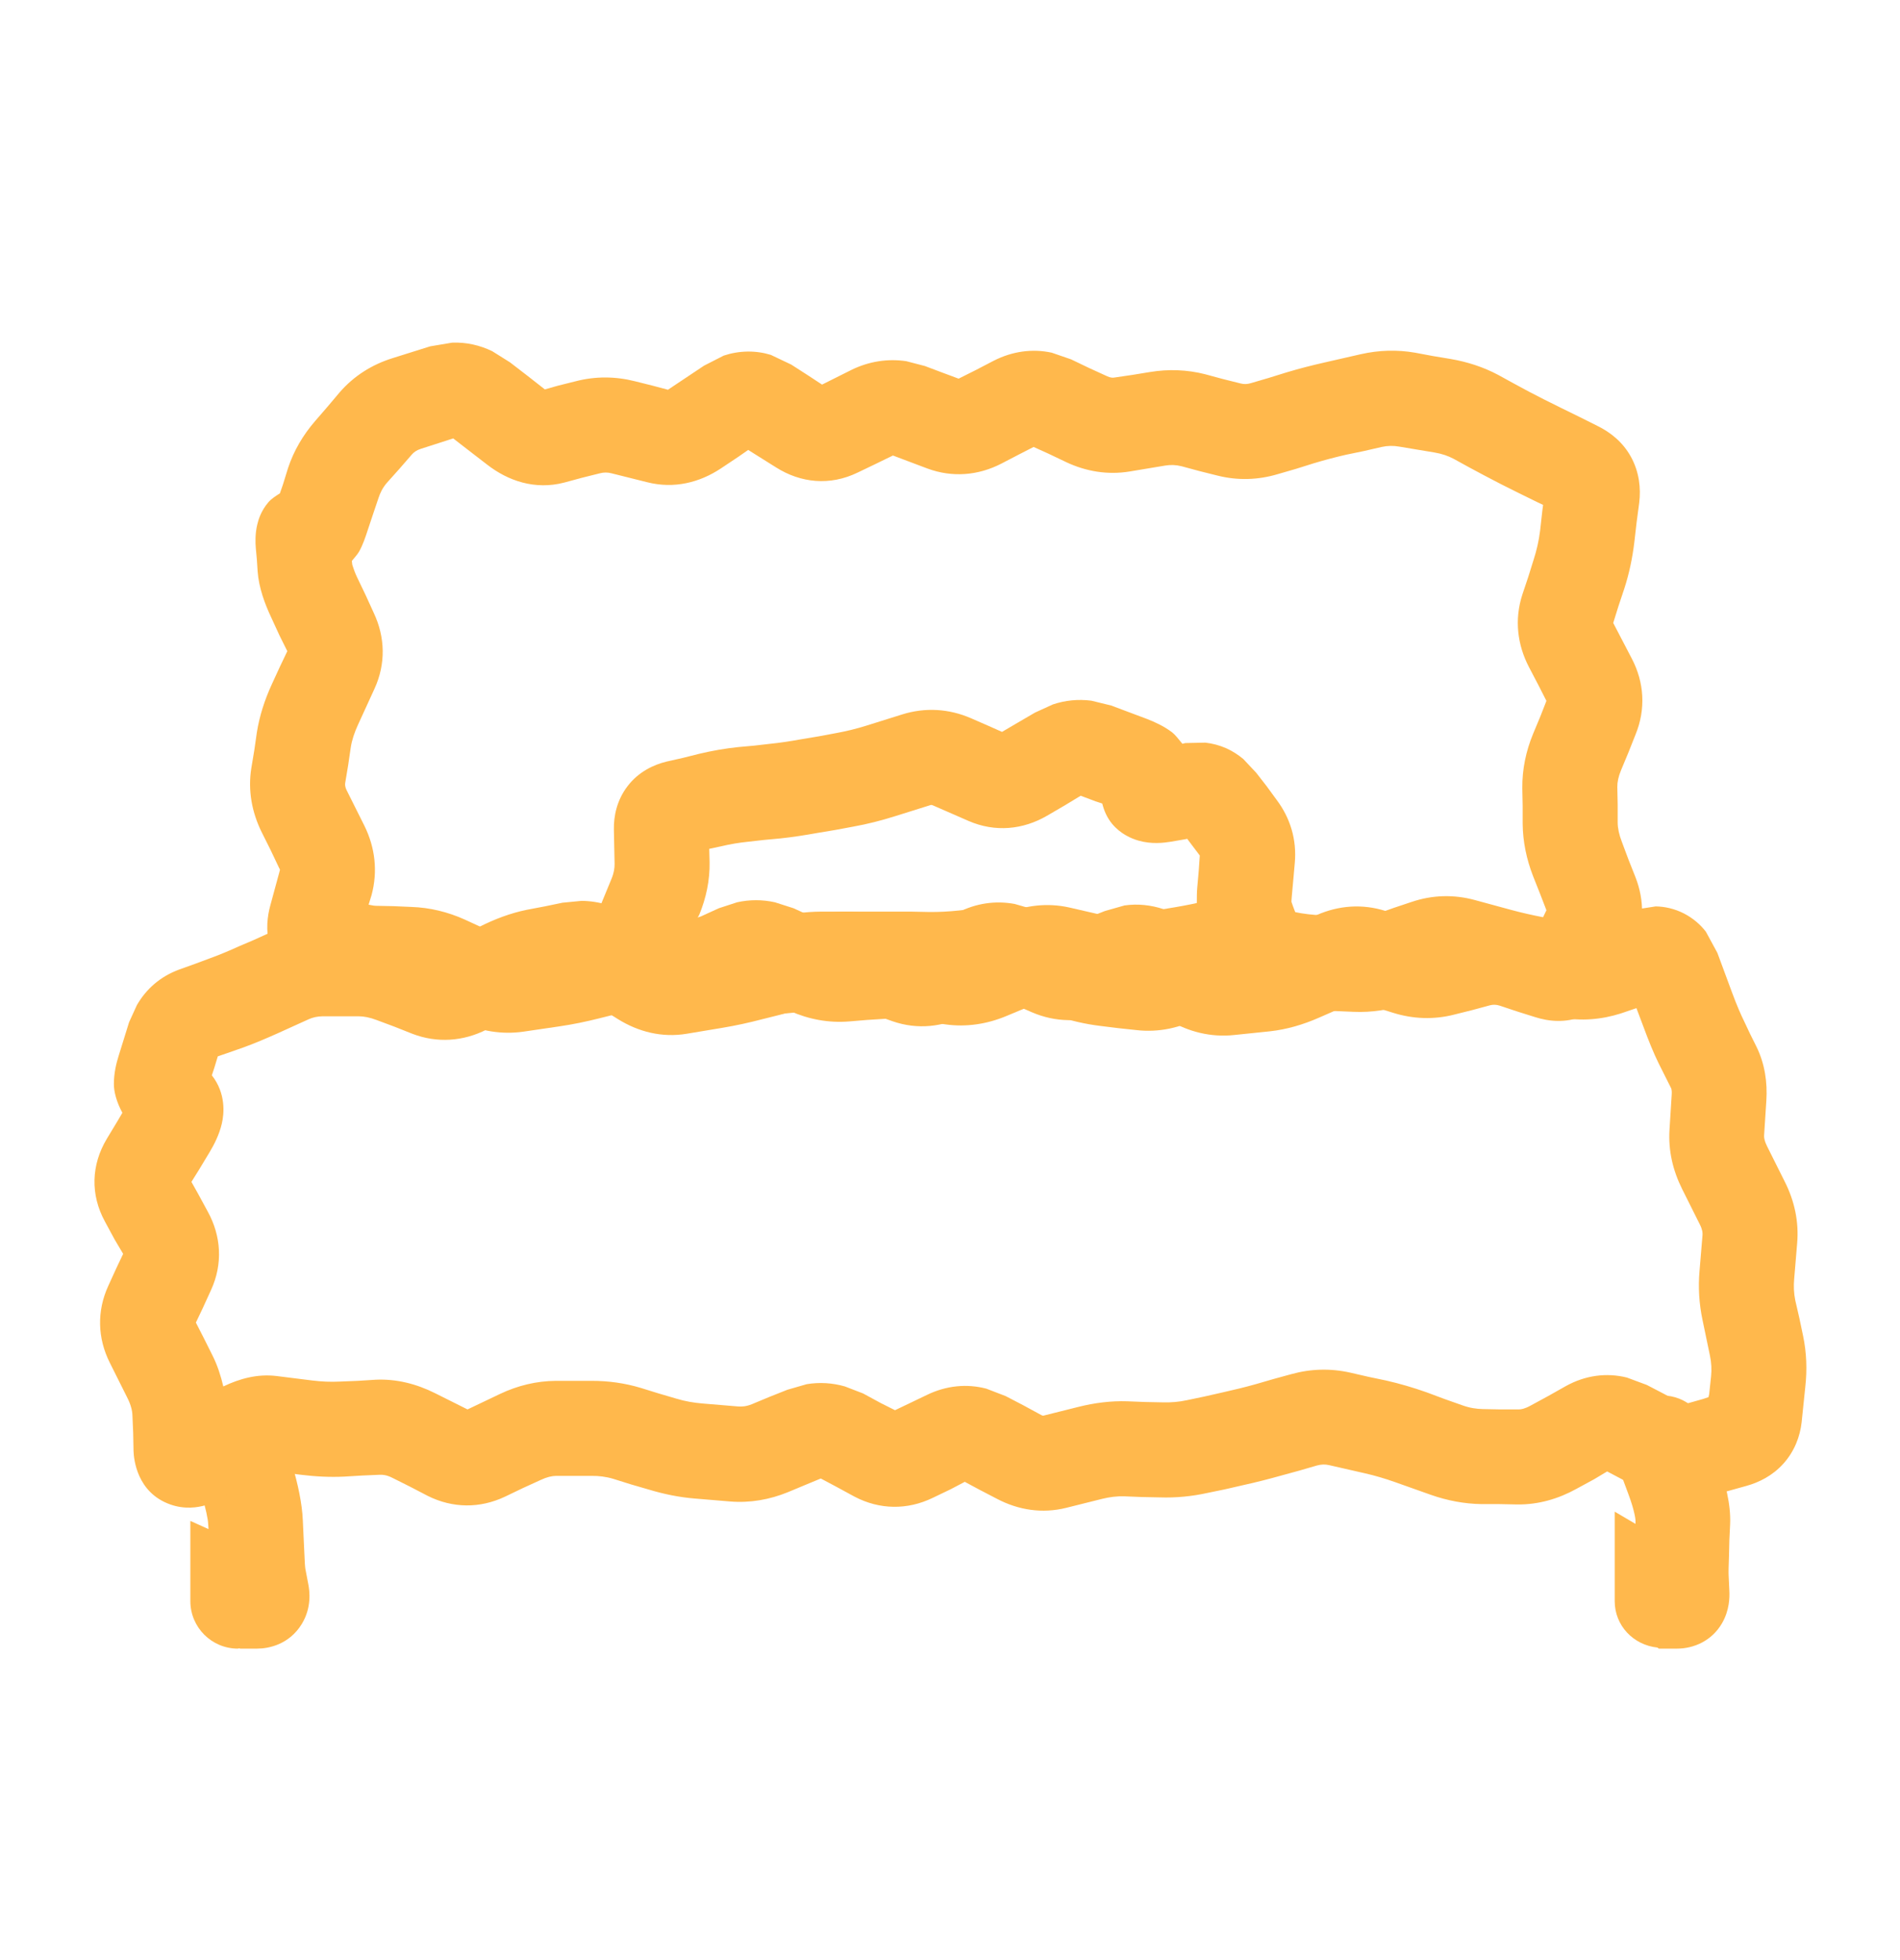<svg width="32" height="33" viewBox="0 0 32 33" fill="none" xmlns="http://www.w3.org/2000/svg">
<path d="M7.614 5.769C7.853 5.759 8.081 5.812 8.289 5.912L8.589 6.1L8.889 6.331L9.176 6.556L9.395 6.494L9.695 6.419C10.025 6.333 10.364 6.335 10.695 6.419L10.995 6.494L11.251 6.562L11.258 6.556L11.858 6.156L12.189 5.987C12.311 5.946 12.447 5.921 12.589 5.919C12.728 5.917 12.86 5.937 12.983 5.975L13.326 6.138L13.626 6.331L13.845 6.475L14.345 6.225C14.636 6.084 14.951 6.034 15.264 6.081L15.576 6.162L15.876 6.275L16.145 6.375L16.433 6.231L16.733 6.075C17.045 5.915 17.384 5.866 17.714 5.938L18.039 6.05L18.339 6.194L18.639 6.331C18.706 6.363 18.744 6.361 18.77 6.356L19.07 6.312L19.37 6.263C19.68 6.212 19.991 6.223 20.295 6.3L20.595 6.381L20.895 6.456C20.952 6.471 21.008 6.469 21.07 6.45L21.37 6.362L21.67 6.269C21.886 6.204 22.103 6.149 22.32 6.1L22.92 5.963C23.221 5.895 23.529 5.885 23.833 5.938L24.133 5.994L24.433 6.044C24.713 6.092 24.982 6.179 25.233 6.312L25.495 6.456L25.751 6.594C25.916 6.681 26.099 6.773 26.295 6.869L26.601 7.019L26.901 7.169C27.116 7.274 27.33 7.438 27.47 7.694C27.61 7.95 27.637 8.223 27.608 8.463L27.564 8.794L27.526 9.125C27.494 9.393 27.439 9.655 27.358 9.906L27.258 10.206L27.17 10.488L27.483 11.088C27.692 11.487 27.722 11.939 27.545 12.369L27.426 12.669L27.301 12.969C27.257 13.076 27.238 13.167 27.239 13.25L27.245 13.55V13.85C27.246 13.946 27.269 14.053 27.314 14.169L27.426 14.469L27.545 14.769C27.697 15.159 27.699 15.581 27.514 15.975L27.251 16.525C27.15 16.74 26.969 16.979 26.664 17.106C26.365 17.231 26.074 17.194 25.858 17.125L25.558 17.031L25.258 16.931C25.198 16.912 25.147 16.912 25.095 16.925L24.795 17.006L24.495 17.081C24.149 17.17 23.797 17.157 23.458 17.05L22.858 16.863L22.851 16.856L22.845 16.863C22.841 16.863 22.831 16.864 22.82 16.869L22.22 17.131C21.953 17.249 21.676 17.331 21.389 17.363L20.789 17.425C20.393 17.468 20.02 17.371 19.695 17.181L19.395 17.006L19.133 16.844L18.895 16.944L18.595 17.062C18.196 17.22 17.774 17.211 17.383 17.044L17.083 16.913L16.826 16.806L16.564 16.944L16.264 17.094C15.883 17.29 15.454 17.34 15.033 17.194L14.433 16.981C14.343 16.951 14.267 16.941 14.195 16.95L13.595 17.025C13.379 17.051 13.162 17.069 12.945 17.081L12.345 17.119C12.086 17.133 11.827 17.117 11.57 17.075L10.97 16.975C10.881 16.961 10.79 16.97 10.695 16.994L10.095 17.144C9.869 17.201 9.642 17.248 9.414 17.281L8.814 17.369C8.451 17.421 8.096 17.359 7.77 17.212L7.47 17.075L7.17 16.944C7.058 16.893 6.962 16.872 6.876 16.869L6.576 16.856L6.276 16.85C6.028 16.842 5.769 16.807 5.533 16.719L5.339 16.65L5.151 16.575C4.866 16.468 4.637 16.24 4.545 15.925C4.468 15.661 4.507 15.413 4.551 15.25L4.714 14.65V14.637C4.712 14.632 4.707 14.624 4.701 14.613L4.558 14.312L4.408 14.012C4.244 13.68 4.172 13.311 4.233 12.931L4.283 12.631L4.326 12.331C4.37 12.054 4.457 11.785 4.576 11.525L4.714 11.225L4.839 10.963L4.708 10.7L4.57 10.4C4.458 10.163 4.359 9.893 4.339 9.619L4.326 9.419L4.308 9.225C4.301 9.14 4.295 8.987 4.333 8.831C4.351 8.753 4.396 8.6 4.52 8.456C4.573 8.395 4.643 8.351 4.714 8.306L4.764 8.162L4.851 7.881C4.948 7.587 5.106 7.321 5.308 7.088L5.514 6.85L5.72 6.606C5.959 6.33 6.263 6.139 6.608 6.031L7.245 5.831L7.614 5.769ZM7.401 7.456L7.089 7.556C7.013 7.58 6.968 7.615 6.933 7.656L6.726 7.894L6.514 8.131C6.44 8.217 6.402 8.303 6.376 8.381L6.283 8.656L6.189 8.938C6.154 9.045 6.112 9.17 6.051 9.281C6.029 9.322 5.981 9.378 5.926 9.444L5.933 9.506C5.934 9.513 5.939 9.525 5.945 9.544C5.958 9.584 5.978 9.643 6.014 9.719L6.158 10.019L6.295 10.319C6.489 10.731 6.498 11.178 6.308 11.594L6.033 12.194C5.969 12.332 5.927 12.46 5.908 12.581L5.864 12.881L5.814 13.181C5.811 13.201 5.806 13.239 5.839 13.306L6.139 13.906C6.316 14.266 6.366 14.667 6.258 15.069L6.208 15.231C6.24 15.235 6.279 15.248 6.326 15.25L6.626 15.256L6.926 15.269C7.239 15.279 7.541 15.353 7.826 15.481L8.126 15.619L8.426 15.75C8.499 15.783 8.546 15.786 8.583 15.781L9.183 15.694C9.354 15.669 9.528 15.638 9.701 15.594L10.001 15.519L10.301 15.438C10.605 15.36 10.916 15.35 11.226 15.4L11.526 15.45L11.826 15.494C11.969 15.517 12.111 15.527 12.251 15.519L12.551 15.5L12.851 15.488C13.034 15.477 13.219 15.46 13.401 15.438L14.001 15.363C14.329 15.323 14.655 15.361 14.964 15.469L15.264 15.575L15.533 15.669L15.833 15.519L16.133 15.363C16.435 15.207 16.764 15.159 17.089 15.219L17.414 15.312L17.714 15.444L18.014 15.569L18.308 15.456L18.608 15.338L18.939 15.244C19.163 15.212 19.385 15.237 19.595 15.306L19.901 15.45L20.501 15.8C20.576 15.844 20.61 15.838 20.614 15.838L20.914 15.806L21.214 15.769C21.325 15.756 21.446 15.726 21.576 15.669L22.176 15.406C22.546 15.243 22.945 15.213 23.339 15.338L23.939 15.525C23.999 15.544 24.049 15.545 24.101 15.531L24.401 15.456L24.701 15.375C25.049 15.286 25.405 15.304 25.745 15.412L25.97 15.481L26.045 15.325L25.939 15.05L25.82 14.75C25.71 14.467 25.648 14.171 25.645 13.869V13.569L25.639 13.269C25.636 12.953 25.7 12.647 25.82 12.356L25.945 12.056L26.045 11.8L25.908 11.531L25.751 11.231C25.556 10.857 25.503 10.433 25.639 10.012L25.739 9.713L25.833 9.412C25.88 9.265 25.918 9.104 25.939 8.931L25.976 8.6L25.989 8.5L25.895 8.456L25.589 8.306C25.38 8.204 25.184 8.103 25.001 8.006L24.745 7.869L24.483 7.725C24.387 7.674 24.282 7.639 24.164 7.619L23.564 7.519C23.468 7.502 23.369 7.503 23.27 7.525L22.97 7.594L22.67 7.656C22.49 7.697 22.308 7.745 22.126 7.8L21.826 7.894L21.526 7.981C21.19 8.082 20.843 8.093 20.501 8.006L20.201 7.931L19.901 7.85C19.806 7.826 19.716 7.823 19.626 7.838L19.026 7.938C18.653 7.999 18.29 7.937 17.958 7.781L17.658 7.638L17.408 7.525L17.164 7.65L16.864 7.806C16.477 8.005 16.042 8.044 15.62 7.888L15.32 7.775L15.039 7.669L14.745 7.812L14.445 7.956C13.977 8.183 13.486 8.132 13.07 7.869L12.77 7.681L12.601 7.575L12.439 7.688L12.139 7.888C11.785 8.122 11.356 8.234 10.901 8.119L10.301 7.969C10.233 7.951 10.17 7.951 10.101 7.969L9.801 8.044L9.501 8.125C9.008 8.253 8.555 8.094 8.208 7.825L7.908 7.594L7.633 7.381L7.401 7.456Z" fill="#FFB84C"/>
<path d="M4.006 23.494C4.429 23.494 4.764 23.823 4.793 24.238L4.918 24.65C5.019 24.989 5.088 25.315 5.1 25.594L5.125 26.131C5.131 26.298 5.138 26.384 5.143 26.413L5.193 26.675C5.214 26.784 5.253 27.064 5.081 27.344C4.871 27.685 4.529 27.756 4.331 27.756H4.043L4.031 27.75C4.022 27.75 4.014 27.756 4.006 27.756C3.564 27.756 3.206 27.398 3.206 26.956V25.606L3.512 25.744L3.506 25.656C3.503 25.58 3.47 25.408 3.381 25.106L3.237 24.619L3.206 24.513V24.294C3.206 23.852 3.564 23.494 4.006 23.494Z" fill="#FFB84C"/>
<path d="M27.995 23.494C28.407 23.494 28.732 23.806 28.776 24.206L28.926 24.6C29.054 24.946 29.154 25.32 29.139 25.663L29.126 25.931L29.12 26.194C29.113 26.366 29.111 26.473 29.114 26.525L29.126 26.788C29.131 26.887 29.13 27.111 29.001 27.331C28.831 27.624 28.528 27.756 28.245 27.756H27.939L27.914 27.738C27.511 27.696 27.195 27.37 27.195 26.956V25.45L27.545 25.656V25.594C27.545 25.594 27.544 25.559 27.526 25.481C27.509 25.402 27.477 25.293 27.426 25.156L27.245 24.669L27.195 24.538V24.294C27.195 23.852 27.553 23.494 27.995 23.494Z" fill="#FFB84C"/>
<path d="M18.382 11.797L18.714 11.878L19.314 12.103C19.442 12.152 19.599 12.223 19.739 12.328C19.787 12.365 19.845 12.437 19.914 12.522L19.964 12.51L20.301 12.503C20.417 12.516 20.537 12.547 20.651 12.597C20.761 12.646 20.855 12.709 20.939 12.778L21.157 13.01L21.332 13.235L21.501 13.466C21.733 13.774 21.842 14.14 21.807 14.528L21.782 14.81L21.757 15.085C21.755 15.116 21.752 15.145 21.751 15.166V15.185L21.782 15.272L21.832 15.403C21.894 15.567 21.919 15.781 21.845 16.003C21.774 16.214 21.64 16.352 21.532 16.435C21.342 16.581 21.122 16.64 20.995 16.666L20.695 16.728L20.395 16.785C20.185 16.827 19.974 16.869 19.764 16.903L19.164 17.003C18.862 17.053 18.556 17.045 18.257 16.978L17.657 16.841C17.628 16.835 17.594 16.837 17.539 16.86L16.939 17.11C16.618 17.242 16.276 17.295 15.926 17.247L15.326 17.16C15.184 17.14 15.042 17.142 14.901 17.153L14.601 17.172L14.301 17.197C13.955 17.225 13.618 17.161 13.307 17.022L13.007 16.885L12.732 16.76L12.464 16.885L12.164 17.022C11.823 17.176 11.367 17.248 10.932 17.01L10.72 16.897L10.507 16.778C10.275 16.65 10.064 16.423 9.989 16.097C9.921 15.806 9.991 15.543 10.064 15.366L10.301 14.791C10.341 14.693 10.352 14.611 10.351 14.541L10.339 13.966C10.335 13.743 10.387 13.473 10.57 13.235C10.754 12.994 11.007 12.875 11.226 12.822L11.501 12.76L11.776 12.691C11.994 12.639 12.213 12.601 12.432 12.578L12.707 12.553L12.976 12.522C13.136 12.506 13.307 12.48 13.489 12.447L13.789 12.397L14.089 12.341C14.254 12.311 14.426 12.269 14.595 12.216L15.195 12.028C15.585 11.906 15.983 11.932 16.351 12.091L16.651 12.222L16.876 12.322L17.132 12.172L17.432 11.997L17.732 11.86C17.94 11.79 18.16 11.768 18.382 11.797ZM17.932 13.56L17.632 13.735C17.23 13.968 16.762 14.016 16.314 13.822L15.714 13.56C15.705 13.556 15.699 13.555 15.695 13.553H15.676L15.076 13.741C14.845 13.814 14.61 13.874 14.376 13.916L14.076 13.972L13.776 14.022C13.558 14.061 13.343 14.095 13.139 14.116L12.87 14.141L12.595 14.172C12.45 14.187 12.301 14.211 12.151 14.247L11.945 14.291L11.951 14.51C11.957 14.819 11.893 15.12 11.776 15.403L11.751 15.447L11.807 15.428L12.107 15.291L12.414 15.191C12.625 15.144 12.84 15.144 13.051 15.191L13.364 15.291L13.664 15.428L13.964 15.56C14.052 15.599 14.117 15.608 14.17 15.603L14.77 15.553C15.028 15.532 15.288 15.543 15.545 15.578L15.845 15.622L16.145 15.66C16.193 15.666 16.249 15.66 16.326 15.628L16.626 15.503L16.926 15.385C17.269 15.242 17.637 15.196 18.007 15.278L18.607 15.416C18.708 15.438 18.804 15.438 18.901 15.422L19.501 15.322C19.69 15.291 19.881 15.261 20.07 15.222L20.157 15.203C20.157 15.111 20.157 15.024 20.164 14.947L20.189 14.666L20.207 14.403L20.051 14.197L19.995 14.122L19.97 14.128L19.714 14.172C19.602 14.19 19.395 14.216 19.176 14.153C19.053 14.118 18.874 14.041 18.732 13.872C18.642 13.764 18.593 13.643 18.564 13.528L18.451 13.491L18.201 13.397L17.932 13.56Z" fill="#FFB84C"/>
<path d="M24.843 15.154L25.443 15.317C25.623 15.366 25.807 15.407 25.986 15.442L26.286 15.498L26.586 15.56C26.638 15.57 26.711 15.569 26.818 15.535L27.48 15.323L27.886 15.26C28.038 15.263 28.2 15.297 28.361 15.379C28.518 15.46 28.64 15.569 28.73 15.685L28.924 16.042L29.174 16.717C29.252 16.927 29.321 17.085 29.374 17.192L29.474 17.404L29.58 17.617C29.726 17.912 29.768 18.226 29.749 18.529L29.711 19.117C29.709 19.152 29.716 19.208 29.761 19.298L30.061 19.898C30.221 20.215 30.299 20.565 30.268 20.929L30.218 21.529C30.207 21.648 30.211 21.769 30.236 21.892L30.305 22.192L30.368 22.492C30.427 22.774 30.437 23.062 30.405 23.348L30.343 23.948C30.316 24.185 30.223 24.434 30.036 24.642C29.853 24.845 29.626 24.958 29.411 25.017L29.099 25.104L28.786 25.185C28.374 25.297 27.962 25.241 27.593 25.048L27.293 24.892L27.068 24.773L26.849 24.904L26.549 25.067C26.246 25.234 25.912 25.333 25.555 25.329L25.255 25.323H24.955C24.664 25.319 24.375 25.264 24.099 25.167L23.499 24.954C23.327 24.893 23.155 24.842 22.986 24.804L22.386 24.667C22.318 24.651 22.253 24.653 22.18 24.673L21.88 24.76L21.58 24.842C21.366 24.902 21.151 24.957 20.936 25.004L20.636 25.073L20.336 25.135C20.073 25.193 19.804 25.219 19.536 25.21L19.236 25.204L18.936 25.192C18.814 25.188 18.69 25.203 18.561 25.235L17.961 25.385C17.552 25.488 17.149 25.422 16.793 25.235L16.493 25.079L16.249 24.948L16.011 25.073L15.711 25.217C15.28 25.426 14.813 25.418 14.393 25.198L14.093 25.035L13.824 24.892L13.568 24.998L13.268 25.123C12.961 25.248 12.633 25.306 12.299 25.279L11.699 25.229C11.441 25.208 11.181 25.155 10.93 25.079L10.63 24.992L10.33 24.898C10.204 24.86 10.084 24.847 9.968 24.848H9.368C9.296 24.848 9.211 24.867 9.105 24.917L8.805 25.054L8.505 25.198C8.08 25.399 7.622 25.393 7.205 25.185L6.905 25.029L6.605 24.879C6.514 24.833 6.446 24.827 6.399 24.829L6.099 24.842L5.799 24.86C5.555 24.872 5.311 24.859 5.068 24.829L4.468 24.754V24.76C4.461 24.762 4.437 24.767 4.399 24.792L3.799 25.179C3.714 25.234 3.597 25.3 3.461 25.342C3.329 25.381 3.11 25.415 2.868 25.329C2.305 25.129 2.254 24.567 2.249 24.429L2.243 24.123L2.23 23.823C2.227 23.745 2.203 23.65 2.149 23.542L1.849 22.942C1.642 22.529 1.629 22.073 1.824 21.648L1.961 21.348L2.074 21.11L1.93 20.867L1.768 20.567C1.518 20.111 1.537 19.609 1.799 19.173L1.98 18.873L2.061 18.735C1.962 18.552 1.917 18.378 1.918 18.248C1.918 18.072 1.957 17.905 1.999 17.773L2.174 17.21L2.305 16.923C2.461 16.651 2.701 16.439 3.018 16.323L3.28 16.229L3.549 16.129C3.706 16.072 3.861 16.006 4.018 15.935L4.28 15.823L4.543 15.704C4.824 15.578 5.123 15.512 5.43 15.51H6.03C6.335 15.509 6.632 15.57 6.918 15.679L7.218 15.792L7.48 15.904L7.774 15.754L8.074 15.604C8.331 15.474 8.598 15.373 8.874 15.317L9.174 15.26L9.474 15.198L9.793 15.167C10.104 15.169 10.397 15.268 10.655 15.429L10.955 15.61L11.305 15.829L11.599 15.779L11.899 15.729C12.075 15.7 12.253 15.657 12.43 15.61L12.73 15.535L13.03 15.454C13.291 15.386 13.556 15.35 13.824 15.348H15.343L15.643 15.354C15.811 15.356 15.98 15.347 16.149 15.329L16.749 15.267C17.07 15.233 17.388 15.275 17.693 15.379L17.993 15.479L18.293 15.585C18.441 15.636 18.589 15.669 18.73 15.685L19.03 15.717L19.33 15.754C19.348 15.756 19.384 15.754 19.455 15.717L19.755 15.56L20.055 15.398C20.402 15.213 20.794 15.137 21.199 15.223L21.499 15.292L21.799 15.354C21.956 15.387 22.114 15.404 22.268 15.41L22.868 15.435C22.963 15.439 23.064 15.429 23.174 15.392L23.474 15.285L23.774 15.185C24.122 15.067 24.486 15.056 24.843 15.154ZM23.993 16.804L23.693 16.904C23.405 17.002 23.102 17.048 22.799 17.035L22.199 17.01C21.954 17 21.71 16.968 21.468 16.917L20.868 16.792H20.861C20.859 16.792 20.842 16.794 20.811 16.81L20.511 16.973L20.211 17.129C19.886 17.303 19.519 17.387 19.136 17.342L18.836 17.31L18.536 17.273C18.278 17.242 18.024 17.183 17.774 17.098L17.474 16.992L17.174 16.892C17.079 16.859 16.996 16.852 16.918 16.86L16.318 16.923C16.087 16.947 15.855 16.957 15.624 16.954L15.324 16.948H13.836C13.706 16.949 13.573 16.969 13.436 17.004L13.136 17.085L12.836 17.16C12.615 17.218 12.39 17.267 12.168 17.304L11.568 17.404C11.146 17.475 10.748 17.369 10.411 17.16L9.811 16.785C9.794 16.775 9.78 16.769 9.774 16.767L9.493 16.823L9.193 16.885C9.068 16.911 8.935 16.957 8.793 17.029L8.493 17.179L8.193 17.335C7.802 17.532 7.364 17.566 6.943 17.404L6.643 17.285L6.343 17.173C6.229 17.13 6.129 17.11 6.036 17.11H5.436C5.343 17.111 5.266 17.13 5.199 17.16L4.674 17.398C4.483 17.483 4.292 17.565 4.099 17.635L3.83 17.729L3.668 17.785L3.611 17.973L3.568 18.104C3.808 18.41 3.775 18.752 3.736 18.917C3.693 19.102 3.607 19.27 3.53 19.398L3.349 19.698L3.224 19.898L3.336 20.098L3.499 20.398C3.725 20.809 3.756 21.277 3.555 21.717L3.418 22.017L3.299 22.267L3.43 22.523L3.58 22.823C3.663 22.988 3.719 23.164 3.761 23.342C4.036 23.211 4.335 23.127 4.661 23.167L5.261 23.242C5.416 23.261 5.57 23.268 5.724 23.26L6.024 23.248L6.324 23.229C6.677 23.212 7.016 23.3 7.324 23.454L7.874 23.729L8.124 23.61L8.424 23.467C8.717 23.328 9.034 23.25 9.361 23.248H9.961C10.243 23.247 10.521 23.285 10.793 23.367L11.093 23.46L11.393 23.548C11.541 23.593 11.688 23.617 11.83 23.629L12.43 23.679C12.495 23.684 12.569 23.679 12.661 23.642L12.961 23.517L13.261 23.398L13.586 23.304C13.804 23.268 14.021 23.282 14.23 23.342L14.536 23.46L14.836 23.623L15.074 23.742L15.311 23.629L15.611 23.485C15.936 23.327 16.282 23.293 16.611 23.379L16.936 23.504L17.236 23.66L17.536 23.823C17.552 23.831 17.563 23.834 17.568 23.835L18.168 23.685C18.437 23.618 18.71 23.583 18.986 23.592L19.286 23.604L19.586 23.61C19.718 23.614 19.856 23.603 19.993 23.573L20.293 23.51L20.593 23.442C20.777 23.401 20.964 23.356 21.149 23.304L21.449 23.217L21.749 23.135C22.075 23.044 22.411 23.035 22.743 23.11L23.043 23.179L23.343 23.242C23.573 23.294 23.802 23.361 24.03 23.442L24.33 23.554L24.63 23.66C24.752 23.704 24.867 23.721 24.974 23.723L25.274 23.729H25.574C25.616 23.73 25.678 23.719 25.774 23.667L26.074 23.504L26.374 23.335C26.699 23.155 27.055 23.107 27.399 23.192L27.736 23.317L28.036 23.473L28.336 23.635C28.345 23.64 28.351 23.64 28.355 23.642H28.368L28.68 23.554L28.774 23.523L28.786 23.473L28.818 23.173C28.83 23.059 28.824 22.941 28.799 22.823L28.674 22.223C28.616 21.948 28.599 21.67 28.624 21.392L28.674 20.792C28.677 20.756 28.672 20.7 28.63 20.617L28.33 20.017C28.176 19.709 28.095 19.372 28.118 19.017L28.155 18.429C28.159 18.373 28.152 18.34 28.149 18.329L27.936 17.904C27.849 17.728 27.762 17.512 27.674 17.273L27.561 16.973L27.305 17.06C26.975 17.166 26.628 17.196 26.28 17.129L25.68 17.017C25.461 16.974 25.242 16.92 25.024 16.86L24.424 16.698C24.382 16.686 24.342 16.682 24.293 16.698L23.993 16.804Z" fill="#FFB84C"/>
</svg>
